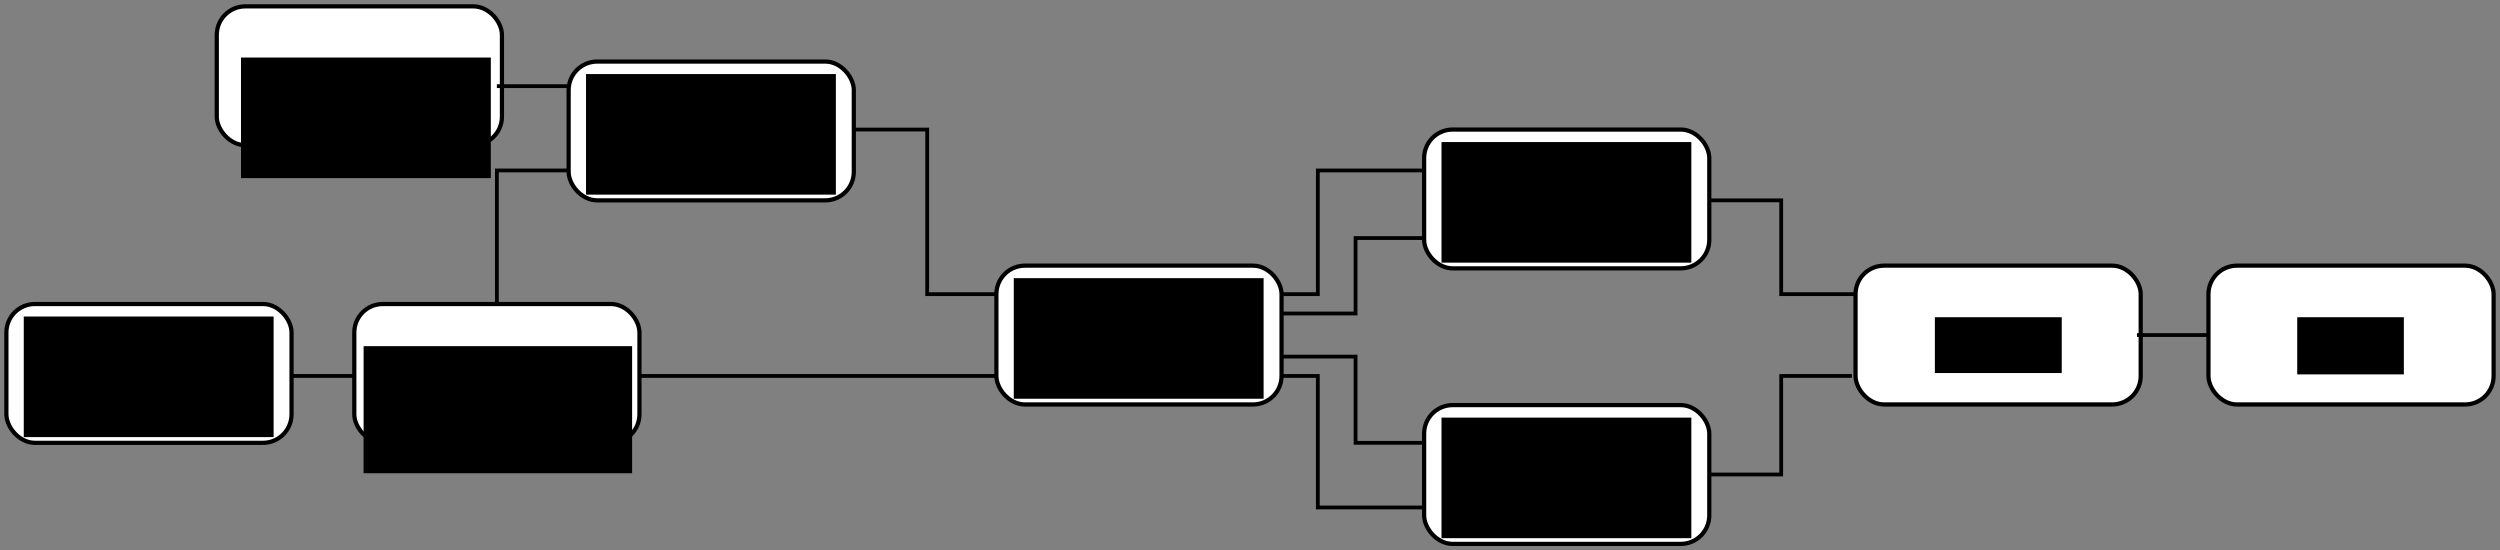 <?xml version="1.0" encoding="UTF-8" standalone="no"?>
<!-- Created with Inkscape (http://www.inkscape.org/) -->

<svg
   xmlns:dc="http://purl.org/dc/elements/1.1/"
   xmlns:cc="http://creativecommons.org/ns#"
   xmlns:rdf="http://www.w3.org/1999/02/22-rdf-syntax-ns#"
   xmlns:svg="http://www.w3.org/2000/svg"
   xmlns="http://www.w3.org/2000/svg"
   xmlns:sodipodi="http://sodipodi.sourceforge.net/DTD/sodipodi-0.dtd"
   xmlns:inkscape="http://www.inkscape.org/namespaces/inkscape"
   width="175.376mm"
   height="38.603mm"
   viewBox="0 0 175.376 38.603"
   version="1.1"
   id="svg8"
   inkscape:version="0.92.2 (5c3e80d, 2017-08-06)"
   sodipodi:docname="mqam_experimental.svg">
  <rect x="0" y="0" width="175.376" height="38.603" fill="#808080" stroke="none"/>
  <defs
     id="defs2">
    <marker
       inkscape:isstock="true"
       style="overflow:visible"
       id="marker6618"
       refX="0"
       refY="0"
       orient="auto"
       inkscape:stockid="Arrow2Mend">
      <path
         inkscape:connector-curvature="0"
         transform="scale(-0.6)"
         d="M 8.719,4.034 -2.207,0.016 8.719,-4.002 c -1.745,2.372 -1.735,5.617 -6e-7,8.035 z"
         style="fill:#000000;fill-opacity:1;fill-rule:evenodd;stroke:#000000;stroke-width:0.625;stroke-linejoin:round;stroke-opacity:1"
         id="path6616" />
    </marker>
    <marker
       inkscape:stockid="Arrow2Mend"
       orient="auto"
       refY="0"
       refX="0"
       id="Arrow2Mend-3-3-7-1"
       style="overflow:visible"
       inkscape:isstock="true">
      <path
         id="path4876-21-0-28-0"
         style="fill:#000000;fill-opacity:1;fill-rule:evenodd;stroke:#000000;stroke-width:0.625;stroke-linejoin:round;stroke-opacity:1"
         d="M 8.719,4.034 -2.207,0.016 8.719,-4.002 c -1.745,2.372 -1.735,5.617 -6e-7,8.035 z"
         transform="scale(-0.6)"
         inkscape:connector-curvature="0" />
    </marker>
    <marker
       inkscape:stockid="Arrow2Mend"
       orient="auto"
       refY="0"
       refX="0"
       id="Arrow2Mend-3-3-7-1-3-0"
       style="overflow:visible"
       inkscape:isstock="true">
      <path
         id="path4876-21-0-28-0-9-6"
         style="fill:#000000;fill-opacity:1;fill-rule:evenodd;stroke:#000000;stroke-width:0.625;stroke-linejoin:round;stroke-opacity:1"
         d="M 8.719,4.034 -2.207,0.016 8.719,-4.002 c -1.745,2.372 -1.735,5.617 -6e-7,8.035 z"
         transform="scale(-0.6)"
         inkscape:connector-curvature="0" />
    </marker>
    <marker
       inkscape:stockid="Arrow2Mend"
       orient="auto"
       refY="0"
       refX="0"
       id="Arrow2Mend-3-3-7-1-3-0-0"
       style="overflow:visible"
       inkscape:isstock="true">
      <path
         id="path4876-21-0-28-0-9-6-2"
         style="fill:#000000;fill-opacity:1;fill-rule:evenodd;stroke:#000000;stroke-width:0.625;stroke-linejoin:round;stroke-opacity:1"
         d="M 8.719,4.034 -2.207,0.016 8.719,-4.002 c -1.745,2.372 -1.735,5.617 -6e-7,8.035 z"
         transform="scale(-0.6)"
         inkscape:connector-curvature="0" />
    </marker>
    <marker
       inkscape:isstock="true"
       style="overflow:visible"
       id="marker6618-0"
       refX="0"
       refY="0"
       orient="auto"
       inkscape:stockid="Arrow2Mend">
      <path
         inkscape:connector-curvature="0"
         transform="scale(-0.6)"
         d="M 8.719,4.034 -2.207,0.016 8.719,-4.002 c -1.745,2.372 -1.735,5.617 -6e-7,8.035 z"
         style="fill:#000000;fill-opacity:1;fill-rule:evenodd;stroke:#000000;stroke-width:0.625;stroke-linejoin:round;stroke-opacity:1"
         id="path6616-1" />
    </marker>
    <marker
       inkscape:stockid="Arrow2Mend"
       orient="auto"
       refY="0"
       refX="0"
       id="Arrow2Mend-3-3-7-1-3-0-1"
       style="overflow:visible"
       inkscape:isstock="true">
      <path
         id="path4876-21-0-28-0-9-6-27"
         style="fill:#000000;fill-opacity:1;fill-rule:evenodd;stroke:#000000;stroke-width:0.625;stroke-linejoin:round;stroke-opacity:1"
         d="M 8.719,4.034 -2.207,0.016 8.719,-4.002 c -1.745,2.372 -1.735,5.617 -6e-7,8.035 z"
         transform="scale(-0.6)"
         inkscape:connector-curvature="0" />
    </marker>
    <marker
       inkscape:isstock="true"
       style="overflow:visible"
       id="marker6618-0-0"
       refX="0"
       refY="0"
       orient="auto"
       inkscape:stockid="Arrow2Mend">
      <path
         inkscape:connector-curvature="0"
         transform="scale(-0.6)"
         d="M 8.719,4.034 -2.207,0.016 8.719,-4.002 c -1.745,2.372 -1.735,5.617 -6e-7,8.035 z"
         style="fill:#000000;fill-opacity:1;fill-rule:evenodd;stroke:#000000;stroke-width:0.625;stroke-linejoin:round;stroke-opacity:1"
         id="path6616-1-9" />
    </marker>
    <marker
       inkscape:isstock="true"
       style="overflow:visible"
       id="marker6618-0-06"
       refX="0"
       refY="0"
       orient="auto"
       inkscape:stockid="Arrow2Mend">
      <path
         inkscape:connector-curvature="0"
         transform="scale(-0.6)"
         d="M 8.719,4.034 -2.207,0.016 8.719,-4.002 c -1.745,2.372 -1.735,5.617 -6e-7,8.035 z"
         style="fill:#000000;fill-opacity:1;fill-rule:evenodd;stroke:#000000;stroke-width:0.625;stroke-linejoin:round;stroke-opacity:1"
         id="path6616-1-2" />
    </marker>
    <marker
       inkscape:stockid="Arrow2Mend"
       orient="auto"
       refY="0"
       refX="0"
       id="Arrow2Mend-3-3-7-1-3-0-6"
       style="overflow:visible"
       inkscape:isstock="true">
      <path
         id="path4876-21-0-28-0-9-6-1"
         style="fill:#000000;fill-opacity:1;fill-rule:evenodd;stroke:#000000;stroke-width:0.625;stroke-linejoin:round;stroke-opacity:1"
         d="M 8.719,4.034 -2.207,0.016 8.719,-4.002 c -1.745,2.372 -1.735,5.617 -6e-7,8.035 z"
         transform="scale(-0.6)"
         inkscape:connector-curvature="0" />
    </marker>
    <marker
       inkscape:isstock="true"
       style="overflow:visible"
       id="marker6618-0-06-7"
       refX="0"
       refY="0"
       orient="auto"
       inkscape:stockid="Arrow2Mend">
      <path
         inkscape:connector-curvature="0"
         transform="scale(-0.6)"
         d="M 8.719,4.034 -2.207,0.016 8.719,-4.002 c -1.745,2.372 -1.735,5.617 -6e-7,8.035 z"
         style="fill:#000000;fill-opacity:1;fill-rule:evenodd;stroke:#000000;stroke-width:0.625;stroke-linejoin:round;stroke-opacity:1"
         id="path6616-1-2-3" />
    </marker>
    <marker
       inkscape:isstock="true"
       style="overflow:visible"
       id="marker6618-0-06-1"
       refX="0"
       refY="0"
       orient="auto"
       inkscape:stockid="Arrow2Mend">
      <path
         inkscape:connector-curvature="0"
         transform="scale(-0.6)"
         d="M 8.719,4.034 -2.207,0.016 8.719,-4.002 c -1.745,2.372 -1.735,5.617 -6e-7,8.035 z"
         style="fill:#000000;fill-opacity:1;fill-rule:evenodd;stroke:#000000;stroke-width:0.625;stroke-linejoin:round;stroke-opacity:1"
         id="path6616-1-2-2" />
    </marker>
  </defs>
  <sodipodi:namedview
     id="base"
     pagecolor="#ffffff"
     bordercolor="#666666"
     borderopacity="1.0"
     inkscape:pageopacity="0.0"
     inkscape:pageshadow="2"
     inkscape:zoom="1.979899"
     inkscape:cx="184.73437"
     inkscape:cy="117.55406"
     inkscape:document-units="mm"
     inkscape:current-layer="g4911-1-65"
     showgrid="false"
     inkscape:window-width="1440"
     inkscape:window-height="847"
     inkscape:window-x="-8"
     inkscape:window-y="-8"
     inkscape:window-maximized="1"
     inkscape:snap-midpoints="true"
     showguides="true"
     inkscape:guide-bbox="true"
     inkscape:snap-page="true"
     inkscape:snap-intersection-paths="true"
     inkscape:snap-bbox="true"
     inkscape:measure-start="293.693,141.935"
     inkscape:measure-end="323.693,141.935"
     fit-margin-top="0.3"
     fit-margin-left="0.3"
     fit-margin-bottom="0.3"
     fit-margin-right="0.3">
    <inkscape:grid
       type="xygrid"
       id="grid15063"
       originx="-5.072"
       originy="-2.477" />
    <sodipodi:guide
       position="8.913,37.523"
       orientation="0,1"
       id="guide141"
       inkscape:locked="false" />
    <sodipodi:guide
       position="-5.072,29.698"
       orientation="1,0"
       id="guide143"
       inkscape:locked="false" />
    <sodipodi:guide
       position="14.93,27.788"
       orientation="1,0"
       id="guide147"
       inkscape:locked="false" />
    <sodipodi:guide
       position="4.928,27.788"
       orientation="1,0"
       id="guide149"
       inkscape:locked="false" />
    <sodipodi:guide
       position="79.899,34.383"
       orientation="0,1"
       id="guide151"
       inkscape:locked="false" />
    <sodipodi:guide
       position="4.928,19.778"
       orientation="0,1"
       id="guide180"
       inkscape:locked="false" />
    <sodipodi:guide
       position="40.474,10.185"
       orientation="0,1"
       id="guide182"
       inkscape:locked="false" />
    <sodipodi:guide
       position="-5.074,14.909"
       orientation="1,0"
       id="guide184"
       inkscape:locked="false" />
    <sodipodi:guide
       position="44.858,24.646"
       orientation="1,0"
       id="guide186"
       inkscape:locked="false" />
    <sodipodi:guide
       position="45.955,-16.274"
       orientation="0,1"
       id="guide188"
       inkscape:locked="false" />
    <sodipodi:guide
       position="24.032,-26.668"
       orientation="0,1"
       id="guide314"
       inkscape:locked="false" />
    <sodipodi:guide
       position="4.928,-8.57"
       orientation="0,1"
       id="guide316"
       inkscape:locked="false" />
    <sodipodi:guide
       position="4.928,-21.989"
       orientation="0,1"
       id="guide318"
       inkscape:locked="false" />
    <sodipodi:guide
       position="4.928,-34.273"
       orientation="0,1"
       id="guide320"
       inkscape:locked="false" />
    <sodipodi:guide
       position="4.928,-31.725"
       orientation="0,1"
       id="guide322"
       inkscape:locked="false" />
    <sodipodi:guide
       position="4.928,-44.01"
       orientation="0,1"
       id="guide324"
       inkscape:locked="false" />
    <sodipodi:guide
       position="-5.152,-39.141"
       orientation="1,0"
       id="guide326"
       inkscape:locked="false" />
    <sodipodi:guide
       position="14.852,-39.141"
       orientation="1,0"
       id="guide328"
       inkscape:locked="false" />
    <sodipodi:guide
       position="4.928,-39.614"
       orientation="0,1"
       id="guide330"
       inkscape:locked="false" />
    <sodipodi:guide
       position="34.856,49.95"
       orientation="1,0"
       id="guide413"
       inkscape:locked="false" />
    <sodipodi:guide
       position="94.713,15.098"
       orientation="0,1"
       id="guide442"
       inkscape:locked="false" />
    <sodipodi:guide
       position="38.962,24.548"
       orientation="0,1"
       id="guide444"
       inkscape:locked="false" />
    <sodipodi:guide
       position="107.006,0.448"
       orientation="0,1"
       id="guide446"
       inkscape:locked="false" />
    <sodipodi:guide
       position="97.004,5.316"
       orientation="0,1"
       id="guide448"
       inkscape:locked="false" />
    <sodipodi:guide
       position="169.916,15.053"
       orientation="1,0"
       id="guide450"
       inkscape:locked="false" />
    <sodipodi:guide
       position="149.912,15.053"
       orientation="1,0"
       id="guide452"
       inkscape:locked="false" />
    <sodipodi:guide
       position="129.908,15.053"
       orientation="1,0"
       id="guide454"
       inkscape:locked="false" />
    <sodipodi:guide
       position="109.904,24.79"
       orientation="1,0"
       id="guide456"
       inkscape:locked="false" />
    <sodipodi:guide
       position="89.901,15.098"
       orientation="1,0"
       id="guide458"
       inkscape:locked="false" />
    <sodipodi:guide
       position="69.897,15.098"
       orientation="1,0"
       id="guide460"
       inkscape:locked="false" />
    <sodipodi:guide
       position="49.893,24.646"
       orientation="1,0"
       id="guide462"
       inkscape:locked="false" />
    <sodipodi:guide
       position="59.895,29.514"
       orientation="1,0"
       id="guide464"
       inkscape:locked="false" />
    <sodipodi:guide
       position="79.899,29.514"
       orientation="1,0"
       id="guide466"
       inkscape:locked="false" />
    <sodipodi:guide
       position="99.816,-16.274"
       orientation="1,0"
       id="guide468"
       inkscape:locked="false" />
    <sodipodi:guide
       position="119.906,29.658"
       orientation="1,0"
       id="guide470"
       inkscape:locked="false" />
    <sodipodi:guide
       position="139.91,15.098"
       orientation="1,0"
       id="guide472"
       inkscape:locked="false" />
    <sodipodi:guide
       position="159.914,19.921"
       orientation="1,0"
       id="guide474"
       inkscape:locked="false" />
    <sodipodi:guide
       position="124.952,10.185"
       orientation="1,0"
       id="guide503"
       inkscape:locked="false" />
    <sodipodi:guide
       position="144.984,15.098"
       orientation="1,0"
       id="guide505"
       inkscape:locked="false" />
    <sodipodi:guide
       position="155.001,15.098"
       orientation="1,0"
       id="guide507"
       inkscape:locked="false" />
    <sodipodi:guide
       position="135.157,15.098"
       orientation="1,0"
       id="guide509"
       inkscape:locked="false" />
    <sodipodi:guide
       position="114.746,15.098"
       orientation="1,0"
       id="guide511"
       inkscape:locked="false" />
    <sodipodi:guide
       position="95.091,24.548"
       orientation="1,0"
       id="guide513"
       inkscape:locked="false" />
    <sodipodi:guide
       position="85.075,24.548"
       orientation="1,0"
       id="guide515"
       inkscape:locked="false" />
    <sodipodi:guide
       position="75.059,24.548"
       orientation="1,0"
       id="guide519"
       inkscape:locked="false" />
    <sodipodi:guide
       position="65.042,19.778"
       orientation="1,0"
       id="guide529"
       inkscape:locked="false" />
    <sodipodi:guide
       position="55.215,24.548"
       orientation="1,0"
       id="guide531"
       inkscape:locked="false" />
    <sodipodi:guide
       position="4.928,30.53"
       orientation="0,1"
       id="guide533"
       inkscape:locked="false" />
    <sodipodi:guide
       position="59.895,32.656"
       orientation="0,1"
       id="guide535"
       inkscape:locked="false" />
    <sodipodi:guide
       position="59.895,26.646"
       orientation="0,1"
       id="guide537"
       inkscape:locked="false" />
    <sodipodi:guide
       position="69.897,12.229"
       orientation="0,1"
       id="guide539"
       inkscape:locked="false" />
    <sodipodi:guide
       position="69.897,17.968"
       orientation="0,1"
       id="guide541"
       inkscape:locked="false" />
    <sodipodi:guide
       position="34.426,7.539"
       orientation="0,1"
       id="guide593"
       inkscape:locked="false" />
    <sodipodi:guide
       position="34.615,3.003"
       orientation="0,1"
       id="guide595"
       inkscape:locked="false" />
    <sodipodi:guide
       position="94.902,16.61"
       orientation="0,1"
       id="guide603"
       inkscape:locked="false" />
    <sodipodi:guide
       position="94.902,13.587"
       orientation="0,1"
       id="guide605"
       inkscape:locked="false" />
    <sodipodi:guide
       position="92.446,7.35"
       orientation="1,0"
       id="guide607"
       inkscape:locked="false" />
    <sodipodi:guide
       position="97.359,7.728"
       orientation="1,0"
       id="guide609"
       inkscape:locked="false" />
    <sodipodi:guide
       position="95.469,21.902"
       orientation="0,1"
       id="guide615"
       inkscape:locked="false" />
    <sodipodi:guide
       position="92.446,28.328"
       orientation="0,1"
       id="guide617"
       inkscape:locked="false" />
    <sodipodi:guide
       position="30.207,24.548"
       orientation="1,0"
       id="guide625"
       inkscape:locked="false" />
    <sodipodi:guide
       position="20.452,24.548"
       orientation="1,0"
       id="guide627"
       inkscape:locked="false" />
  </sodipodi:namedview>
  <g
     inkscape:label="Layer 1"
     inkscape:groupmode="layer"
     id="layer1"
     transform="translate(-5.072,-255.92)">
    <g
       id="g4823"
       transform="translate(-5,5)">
      <flowRoot
         transform="matrix(0.265,0,0,0.265,2.859,214.961)"
         style="font-style:normal;font-variant:normal;font-weight:300;font-stretch:normal;font-size:10px;line-height:25px;font-family:Roboto;-inkscape-font-specification:'Roboto, Light';text-align:start;letter-spacing:0px;word-spacing:0px;writing-mode:lr-tb;text-anchor:start;fill:#000000;fill-opacity:1;stroke:none;stroke-width:1px;stroke-linecap:butt;stroke-linejoin:miter;stroke-opacity:1"
         id="flowRoot5201"
         xml:space="preserve"><flowRegion
           id="flowRegion5203"><rect
             y="55.38"
             x="150.85"
             height="10.701"
             width="5.218"
             id="rect5205" /></flowRegion><flowPara
           id="flowPara5207" /></flowRoot>      <g
         transform="translate(23.564,17.895)"
         id="g6077-1-36-7" />
      <g
         transform="translate(2.081,12.646)"
         id="g3126">
        <g
           id="g4911-1-65"
           transform="translate(-36.123,-35.053)">
          <rect
             y="294.654"
             x="44.562"
             height="9.737"
             width="20.004"
             id="rect5441-84-2-8-1"
             style="color:#000000;clip-rule:nonzero;display:inline;overflow:visible;visibility:visible;opacity:1;isolation:auto;mix-blend-mode:normal;color-interpolation:sRGB;color-interpolation-filters:linearRGB;solid-color:#000000;solid-opacity:1;vector-effect:none;fill:#ffffff;fill-opacity:1;fill-rule:evenodd;stroke:#000000;stroke-width:0.296;stroke-linecap:butt;stroke-linejoin:miter;stroke-miterlimit:4;stroke-dasharray:none;stroke-dashoffset:0;stroke-opacity:1;color-rendering:auto;image-rendering:auto;shape-rendering:auto;text-rendering:auto;enable-background:accumulate"
             rx="2" />
          <flowRoot
             transform="matrix(0.265,0,0,0.258,27.043,267.561)"
             style="font-style:normal;font-variant:normal;font-weight:normal;font-stretch:normal;font-size:10px;line-height:11.339px;font-family:Carlito;-inkscape-font-specification:Carlito;text-align:start;letter-spacing:0px;word-spacing:20px;writing-mode:lr-tb;text-anchor:start;fill:#000000;fill-opacity:1;stroke:none;stroke-width:1px;stroke-linecap:butt;stroke-linejoin:miter;stroke-opacity:1"
             id="flowRoot5471-8-1-3"
             xml:space="preserve"><flowRegion
               style="line-height:11.339px;word-spacing:20px"
               id="flowRegion5473-7-2-8"><rect
                 style="line-height:11.339px;word-spacing:20px"
                 y="108.413"
                 x="70.711"
                 height="32.783"
                 width="66.136"
                 id="rect5475-4-96-3" /></flowRegion><flowPara
               id="flowPara5067-8-5-1"
               style="font-style:normal;font-variant:normal;font-weight:normal;font-stretch:normal;font-size:13.333px;line-height:15.118px;font-family:Carlito;-inkscape-font-specification:'Carlito, Normal';font-variant-ligatures:normal;font-variant-caps:normal;font-variant-numeric:normal;font-feature-settings:normal;text-align:center;word-spacing:0px;writing-mode:lr-tb;text-anchor:middle">Laser Source</flowPara></flowRoot>          <rect
             y="277.645"
             x="84.005"
             height="9.737"
             width="20.004"
             id="rect5441-84-2-8-1-9"
             style="color:#000000;clip-rule:nonzero;display:inline;overflow:visible;visibility:visible;opacity:1;isolation:auto;mix-blend-mode:normal;color-interpolation:sRGB;color-interpolation-filters:linearRGB;solid-color:#000000;solid-opacity:1;vector-effect:none;fill:#ffffff;fill-opacity:1;fill-rule:evenodd;stroke:#000000;stroke-width:0.296;stroke-linecap:butt;stroke-linejoin:miter;stroke-miterlimit:4;stroke-dasharray:none;stroke-dashoffset:0;stroke-opacity:1;color-rendering:auto;image-rendering:auto;shape-rendering:auto;text-rendering:auto;enable-background:accumulate"
             rx="2" />
          <flowRoot
             transform="matrix(0.265,0,0,0.258,66.486,250.552)"
             style="font-style:normal;font-variant:normal;font-weight:normal;font-stretch:normal;font-size:10px;line-height:11.339px;font-family:Carlito;-inkscape-font-specification:Carlito;text-align:start;letter-spacing:0px;word-spacing:20px;writing-mode:lr-tb;text-anchor:start;fill:#000000;fill-opacity:1;stroke:none;stroke-width:1px;stroke-linecap:butt;stroke-linejoin:miter;stroke-opacity:1"
             id="flowRoot5471-8-1-3-3"
             xml:space="preserve"><flowRegion
               style="line-height:11.339px;word-spacing:20px"
               id="flowRegion5473-7-2-8-4"><rect
                 style="line-height:11.339px;word-spacing:20px"
                 y="108.413"
                 x="70.711"
                 height="32.783"
                 width="66.136"
                 id="rect5475-4-96-3-2" /></flowRegion><flowPara
               id="flowPara5067-8-5-1-6"
               style="font-style:normal;font-variant:normal;font-weight:normal;font-stretch:normal;font-size:13.333px;line-height:15.118px;font-family:Carlito;-inkscape-font-specification:'Carlito, Normal';font-variant-ligatures:normal;font-variant-caps:normal;font-variant-numeric:normal;font-feature-settings:normal;text-align:center;word-spacing:0px;writing-mode:lr-tb;text-anchor:middle">IQ Modulator</flowPara></flowRoot>          <rect
             y="301.745"
             x="144.017"
             height="9.737"
             width="20.004"
             id="rect5441-84-2-8-1-9-5"
             style="color:#000000;clip-rule:nonzero;display:inline;overflow:visible;visibility:visible;opacity:1;isolation:auto;mix-blend-mode:normal;color-interpolation:sRGB;color-interpolation-filters:linearRGB;solid-color:#000000;solid-opacity:1;vector-effect:none;fill:#ffffff;fill-opacity:1;fill-rule:evenodd;stroke:#000000;stroke-width:0.296;stroke-linecap:butt;stroke-linejoin:miter;stroke-miterlimit:4;stroke-dasharray:none;stroke-dashoffset:0;stroke-opacity:1;color-rendering:auto;image-rendering:auto;shape-rendering:auto;text-rendering:auto;enable-background:accumulate"
             rx="2" />
          <flowRoot
             transform="matrix(0.265,0,0,0.258,126.498,274.652)"
             style="font-style:normal;font-variant:normal;font-weight:normal;font-stretch:normal;font-size:10px;line-height:11.339px;font-family:Carlito;-inkscape-font-specification:Carlito;text-align:start;letter-spacing:0px;word-spacing:20px;writing-mode:lr-tb;text-anchor:start;fill:#000000;fill-opacity:1;stroke:none;stroke-width:1px;stroke-linecap:butt;stroke-linejoin:miter;stroke-opacity:1"
             id="flowRoot5471-8-1-3-3-3"
             xml:space="preserve"><flowRegion
               style="line-height:11.339px;word-spacing:20px"
               id="flowRegion5473-7-2-8-4-7"><rect
                 style="line-height:11.339px;word-spacing:20px"
                 y="108.413"
                 x="70.711"
                 height="32.783"
                 width="66.136"
                 id="rect5475-4-96-3-2-1" /></flowRegion><flowPara
               id="flowPara5067-8-5-1-6-9"
               style="font-style:normal;font-variant:normal;font-weight:normal;font-stretch:normal;font-size:13.333px;line-height:15.118px;font-family:Carlito;-inkscape-font-specification:'Carlito, Normal';font-variant-ligatures:normal;font-variant-caps:normal;font-variant-numeric:normal;font-feature-settings:normal;text-align:center;word-spacing:0px;writing-mode:lr-tb;text-anchor:middle">Balanced Photodiode</flowPara></flowRoot>          <rect
             y="291.963"
             x="114.011"
             height="9.737"
             width="20.004"
             id="rect5441-84-2-8-1-9-5-8"
             style="color:#000000;clip-rule:nonzero;display:inline;overflow:visible;visibility:visible;opacity:1;isolation:auto;mix-blend-mode:normal;color-interpolation:sRGB;color-interpolation-filters:linearRGB;solid-color:#000000;solid-opacity:1;vector-effect:none;fill:#ffffff;fill-opacity:1;fill-rule:evenodd;stroke:#000000;stroke-width:0.296;stroke-linecap:butt;stroke-linejoin:miter;stroke-miterlimit:4;stroke-dasharray:none;stroke-dashoffset:0;stroke-opacity:1;color-rendering:auto;image-rendering:auto;shape-rendering:auto;text-rendering:auto;enable-background:accumulate"
             rx="2" />
          <flowRoot
             transform="matrix(0.265,0,0,0.258,96.492,264.87)"
             style="font-style:normal;font-variant:normal;font-weight:normal;font-stretch:normal;font-size:10px;line-height:11.339px;font-family:Carlito;-inkscape-font-specification:Carlito;text-align:start;letter-spacing:0px;word-spacing:20px;writing-mode:lr-tb;text-anchor:start;fill:#000000;fill-opacity:1;stroke:none;stroke-width:1px;stroke-linecap:butt;stroke-linejoin:miter;stroke-opacity:1"
             id="flowRoot5471-8-1-3-3-3-4"
             xml:space="preserve"><flowRegion
               style="line-height:11.339px;word-spacing:20px"
               id="flowRegion5473-7-2-8-4-7-0"><rect
                 style="line-height:11.339px;word-spacing:20px"
                 y="108.413"
                 x="70.711"
                 height="32.783"
                 width="66.136"
                 id="rect5475-4-96-3-2-1-5" /></flowRegion><flowPara
               id="flowPara5067-8-5-1-6-9-8"
               style="font-style:normal;font-variant:normal;font-weight:normal;font-stretch:normal;font-size:13.333px;line-height:15.118px;font-family:Carlito;-inkscape-font-specification:'Carlito, Normal';font-variant-ligatures:normal;font-variant-caps:normal;font-variant-numeric:normal;font-feature-settings:normal;text-align:center;word-spacing:0px;writing-mode:lr-tb;text-anchor:middle">Optical Hybrid</flowPara></flowRoot>          <flowRoot
             xml:space="preserve"
             id="flowRoot279"
             style="font-style:normal;font-weight:normal;font-size:40px;line-height:1.25;font-family:sans-serif;letter-spacing:0px;word-spacing:0px;fill:#000000;fill-opacity:1;stroke:none"
             transform="matrix(0.265,0,0,0.265,39.042,279.32)"><flowRegion
               id="flowRegion281"><rect
                 id="rect283"
                 width="162.143"
                 height="68.214"
                 x="-32.5"
                 y="215.11" /></flowRegion><flowPara
               id="flowPara285" /></flowRoot>          <rect
             y="291.963"
             x="174.281"
             height="9.737"
             width="20.004"
             id="rect5441-84-2-8-1-9-5-8-1"
             style="color:#000000;clip-rule:nonzero;display:inline;overflow:visible;visibility:visible;opacity:1;isolation:auto;mix-blend-mode:normal;color-interpolation:sRGB;color-interpolation-filters:linearRGB;solid-color:#000000;solid-opacity:1;vector-effect:none;fill:#ffffff;fill-opacity:1;fill-rule:evenodd;stroke:#000000;stroke-width:0.296;stroke-linecap:butt;stroke-linejoin:miter;stroke-miterlimit:4;stroke-dasharray:none;stroke-dashoffset:0;stroke-opacity:1;color-rendering:auto;image-rendering:auto;shape-rendering:auto;text-rendering:auto;enable-background:accumulate"
             rx="2" />
          <flowRoot
             transform="matrix(0.265,0,0,0.258,161.108,267.61)"
             style="font-style:normal;font-variant:normal;font-weight:normal;font-stretch:normal;font-size:10px;line-height:11.339px;font-family:Carlito;-inkscape-font-specification:Carlito;text-align:start;letter-spacing:0px;word-spacing:20px;writing-mode:lr-tb;text-anchor:start;fill:#000000;fill-opacity:1;stroke:none;stroke-width:1px;stroke-linecap:butt;stroke-linejoin:miter;stroke-opacity:1"
             id="flowRoot5471-8-1-3-3-3-4-2"
             xml:space="preserve"><flowRegion
               style="line-height:11.339px;word-spacing:20px"
               id="flowRegion5473-7-2-8-4-7-0-1"><rect
                 style="line-height:11.339px;word-spacing:20px"
                 y="108.413"
                 x="70.711"
                 height="15.177"
                 width="33.581"
                 id="rect5475-4-96-3-2-1-5-5" /></flowRegion><flowPara
               id="flowPara5067-8-5-1-6-9-8-3"
               style="font-style:normal;font-variant:normal;font-weight:normal;font-stretch:normal;font-size:13.333px;line-height:15.118px;font-family:Carlito;-inkscape-font-specification:'Carlito, Normal';font-variant-ligatures:normal;font-variant-caps:normal;font-variant-numeric:normal;font-feature-settings:normal;text-align:center;word-spacing:0px;writing-mode:lr-tb;text-anchor:middle">ADC</flowPara></flowRoot>          <rect
             y="291.963"
             x="199.038"
             height="9.737"
             width="20.004"
             id="rect5441-84-2-8-1-9-5-8-1-2"
             style="color:#000000;clip-rule:nonzero;display:inline;overflow:visible;visibility:visible;opacity:1;isolation:auto;mix-blend-mode:normal;color-interpolation:sRGB;color-interpolation-filters:linearRGB;solid-color:#000000;solid-opacity:1;vector-effect:none;fill:#ffffff;fill-opacity:1;fill-rule:evenodd;stroke:#000000;stroke-width:0.296;stroke-linecap:butt;stroke-linejoin:miter;stroke-miterlimit:4;stroke-dasharray:none;stroke-dashoffset:0;stroke-opacity:1;color-rendering:auto;image-rendering:auto;shape-rendering:auto;text-rendering:auto;enable-background:accumulate"
             rx="2" />
          <flowRoot
             transform="matrix(0.265,0,0,0.258,186.527,267.61)"
             style="font-style:normal;font-variant:normal;font-weight:normal;font-stretch:normal;font-size:10px;line-height:11.339px;font-family:Carlito;-inkscape-font-specification:Carlito;text-align:start;letter-spacing:0px;word-spacing:20px;writing-mode:lr-tb;text-anchor:start;fill:#000000;fill-opacity:1;stroke:none;stroke-width:1px;stroke-linecap:butt;stroke-linejoin:miter;stroke-opacity:1"
             id="flowRoot5471-8-1-3-3-3-4-2-9"
             xml:space="preserve"><flowRegion
               style="line-height:11.339px;word-spacing:20px"
               id="flowRegion5473-7-2-8-4-7-0-1-7"><rect
                 style="line-height:11.339px;word-spacing:20px"
                 y="108.413"
                 x="70.711"
                 height="15.543"
                 width="28.225"
                 id="rect5475-4-96-3-2-1-5-5-3" /></flowRegion><flowPara
               id="flowPara5067-8-5-1-6-9-8-3-3"
               style="font-style:normal;font-variant:normal;font-weight:normal;font-stretch:normal;font-size:13.333px;line-height:15.118px;font-family:Carlito;-inkscape-font-specification:'Carlito, Normal';font-variant-ligatures:normal;font-variant-caps:normal;font-variant-numeric:normal;font-feature-settings:normal;text-align:center;word-spacing:0px;writing-mode:lr-tb;text-anchor:middle">PC</flowPara></flowRoot>          <rect
             y="282.415"
             x="144.017"
             height="9.737"
             width="20.004"
             id="rect5441-84-2-8-1-9-5-7"
             style="color:#000000;clip-rule:nonzero;display:inline;overflow:visible;visibility:visible;opacity:1;isolation:auto;mix-blend-mode:normal;color-interpolation:sRGB;color-interpolation-filters:linearRGB;solid-color:#000000;solid-opacity:1;vector-effect:none;fill:#ffffff;fill-opacity:1;fill-rule:evenodd;stroke:#000000;stroke-width:0.296;stroke-linecap:butt;stroke-linejoin:miter;stroke-miterlimit:4;stroke-dasharray:none;stroke-dashoffset:0;stroke-opacity:1;color-rendering:auto;image-rendering:auto;shape-rendering:auto;text-rendering:auto;enable-background:accumulate"
             rx="2" />
          <flowRoot
             transform="matrix(0.265,0,0,0.258,126.498,255.322)"
             style="font-style:normal;font-variant:normal;font-weight:normal;font-stretch:normal;font-size:10px;line-height:11.339px;font-family:Carlito;-inkscape-font-specification:Carlito;text-align:start;letter-spacing:0px;word-spacing:20px;writing-mode:lr-tb;text-anchor:start;fill:#000000;fill-opacity:1;stroke:none;stroke-width:1px;stroke-linecap:butt;stroke-linejoin:miter;stroke-opacity:1"
             id="flowRoot5471-8-1-3-3-3-42"
             xml:space="preserve"><flowRegion
               style="line-height:11.339px;word-spacing:20px"
               id="flowRegion5473-7-2-8-4-7-8"><rect
                 style="line-height:11.339px;word-spacing:20px"
                 y="108.413"
                 x="70.711"
                 height="32.783"
                 width="66.136"
                 id="rect5475-4-96-3-2-1-0" /></flowRegion><flowPara
               id="flowPara5067-8-5-1-6-9-1"
               style="font-style:normal;font-variant:normal;font-weight:normal;font-stretch:normal;font-size:13.333px;line-height:15.118px;font-family:Carlito;-inkscape-font-specification:'Carlito, Normal';font-variant-ligatures:normal;font-variant-caps:normal;font-variant-numeric:normal;font-feature-settings:normal;text-align:center;word-spacing:0px;writing-mode:lr-tb;text-anchor:middle">Balanced Photodiode</flowPara></flowRoot>          <rect
             y="273.774"
             x="59.321"
             height="9.737"
             width="20.004"
             id="rect5441-84-2-8-1-7-6-8"
             style="color:#000000;clip-rule:nonzero;display:inline;overflow:visible;visibility:visible;opacity:1;isolation:auto;mix-blend-mode:normal;color-interpolation:sRGB;color-interpolation-filters:linearRGB;solid-color:#000000;solid-opacity:1;vector-effect:none;fill:#ffffff;fill-opacity:1;fill-rule:evenodd;stroke:#000000;stroke-width:0.296;stroke-linecap:butt;stroke-linejoin:miter;stroke-miterlimit:4;stroke-dasharray:none;stroke-dashoffset:0;stroke-opacity:1;color-rendering:auto;image-rendering:auto;shape-rendering:auto;text-rendering:auto;enable-background:accumulate"
             rx="2" />
          <flowRoot
             transform="matrix(0.265,0,0,0.258,42.281,249.393)"
             style="font-style:normal;font-variant:normal;font-weight:normal;font-stretch:normal;font-size:10px;line-height:11.339px;font-family:Carlito;-inkscape-font-specification:Carlito;text-align:start;letter-spacing:0px;word-spacing:20px;writing-mode:lr-tb;text-anchor:start;fill:#000000;fill-opacity:1;stroke:none;stroke-width:1px;stroke-linecap:butt;stroke-linejoin:miter;stroke-opacity:1"
             id="flowRoot5471-8-1-3-4-9-0"
             xml:space="preserve"><flowRegion
               style="line-height:11.339px;word-spacing:20px"
               id="flowRegion5473-7-2-8-8-3-9"><rect
                 style="line-height:11.339px;word-spacing:20px"
                 y="108.413"
                 x="70.711"
                 height="32.783"
                 width="66.136"
                 id="rect5475-4-96-3-5-0-0" /></flowRegion><flowPara
               id="flowPara5067-8-5-1-5-3-0"
               style="font-style:normal;font-variant:normal;font-weight:normal;font-stretch:normal;font-size:13.333px;line-height:15.118px;font-family:Carlito;-inkscape-font-specification:'Carlito, Normal';font-variant-ligatures:normal;font-variant-caps:normal;font-variant-numeric:normal;font-feature-settings:normal;text-align:center;word-spacing:0px;writing-mode:lr-tb;text-anchor:middle">AWG</flowPara></flowRoot>          <path
             style="fill:none;stroke:#000000;stroke-width:0.265px;stroke-linecap:butt;stroke-linejoin:miter;stroke-opacity:1"
             d="m 78.97,279.371 h 5.035"
             id="path517"
             inkscape:connector-curvature="0" />
          <path
             style="fill:none;stroke:#000000;stroke-width:0.265px;stroke-linecap:butt;stroke-linejoin:miter;stroke-opacity:1"
             d="m 104.009,282.415 h 5.148 v 11.547 h 4.854 v 0"
             id="path543"
             inkscape:connector-curvature="0" />
          <rect
             y="294.654"
             x="68.968"
             height="9.737"
             width="20.004"
             id="rect5441-84-2-8-1-2"
             style="color:#000000;clip-rule:nonzero;display:inline;overflow:visible;visibility:visible;opacity:1;isolation:auto;mix-blend-mode:normal;color-interpolation:sRGB;color-interpolation-filters:linearRGB;solid-color:#000000;solid-opacity:1;vector-effect:none;fill:#ffffff;fill-opacity:1;fill-rule:evenodd;stroke:#000000;stroke-width:0.296;stroke-linecap:butt;stroke-linejoin:miter;stroke-miterlimit:4;stroke-dasharray:none;stroke-dashoffset:0;stroke-opacity:1;color-rendering:auto;image-rendering:auto;shape-rendering:auto;text-rendering:auto;enable-background:accumulate"
             rx="2" />
          <flowRoot
             transform="matrix(0.265,0,0,0.258,50.882,269.64)"
             style="font-style:normal;font-variant:normal;font-weight:normal;font-stretch:normal;font-size:10px;line-height:11.339px;font-family:Carlito;-inkscape-font-specification:Carlito;text-align:start;letter-spacing:0px;word-spacing:20px;writing-mode:lr-tb;text-anchor:start;fill:#000000;fill-opacity:1;stroke:none;stroke-width:1px;stroke-linecap:butt;stroke-linejoin:miter;stroke-opacity:1"
             id="flowRoot5471-8-1-3-6"
             xml:space="preserve"><flowRegion
               style="line-height:11.339px;word-spacing:20px"
               id="flowRegion5473-7-2-8-0"><rect
                 style="line-height:11.339px;word-spacing:20px"
                 y="108.413"
                 x="70.711"
                 height="34.55"
                 width="71.081"
                 id="rect5475-4-96-3-4" /></flowRegion><flowPara
               id="flowPara5067-8-5-1-9"
               style="font-style:normal;font-variant:normal;font-weight:normal;font-stretch:normal;font-size:13.333px;line-height:15.118px;font-family:Carlito;-inkscape-font-specification:'Carlito, Normal';font-variant-ligatures:normal;font-variant-caps:normal;font-variant-numeric:normal;font-feature-settings:normal;text-align:center;word-spacing:0px;writing-mode:lr-tb;text-anchor:middle">Beamsplitter</flowPara></flowRoot>          <path
             style="fill:none;stroke:#000000;stroke-width:0.265px;stroke-linecap:butt;stroke-linejoin:miter;stroke-opacity:1"
             d="M 88.972,299.7 H 114.011"
             id="path599"
             inkscape:connector-curvature="0" />
          <path
             style="fill:none;stroke:#000000;stroke-width:0.265px;stroke-linecap:butt;stroke-linejoin:miter;stroke-opacity:1"
             d="m 78.97,294.654 v -9.37 h 5.035"
             id="path601"
             inkscape:connector-curvature="0" />
          <path
             style="fill:none;stroke:#000000;stroke-width:0.265px;stroke-linecap:butt;stroke-linejoin:miter;stroke-opacity:1"
             d="m 134.015,298.343 h 5.191 v 6.048 h 4.725"
             id="path611"
             inkscape:connector-curvature="0" />
          <path
             style="fill:none;stroke:#000000;stroke-width:0.265px;stroke-linecap:butt;stroke-linejoin:miter;stroke-opacity:1"
             d="m 134.015,299.7 h 2.545 v 9.226 h 7.457 v 0 0"
             id="path613"
             inkscape:connector-curvature="0" />
          <path
             style="fill:none;stroke:#000000;stroke-width:0.265px;stroke-linecap:butt;stroke-linejoin:miter;stroke-opacity:1"
             d="m 134.015,295.319 h 5.191 v -5.292 h 4.725 0.086 v 0"
             id="path619"
             inkscape:connector-curvature="0" />
          <path
             style="fill:none;stroke:#000000;stroke-width:0.265px;stroke-linecap:butt;stroke-linejoin:miter;stroke-opacity:1"
             d="m 134.015,293.962 h 2.545 v -8.678 h 7.371"
             id="path621"
             inkscape:connector-curvature="0" />
          <path
             style="fill:none;stroke:#000000;stroke-width:0.265px;stroke-linecap:butt;stroke-linejoin:miter;stroke-opacity:1"
             d="M 68.968,299.7 H 64.566"
             id="path629"
             inkscape:connector-curvature="0" />
          <path
             style="fill:none;stroke:#000000;stroke-width:0.265px;stroke-linecap:butt;stroke-linejoin:miter;stroke-opacity:1"
             d="m 164.021,287.381 h 5.045 v 6.58 h 5.215"
             id="path631"
             inkscape:connector-curvature="0" />
          <path
             style="fill:none;stroke:#000000;stroke-width:0.265px;stroke-linecap:butt;stroke-linejoin:miter;stroke-opacity:1"
             d="m 164.021,306.613 h 5.045 v -6.913 h 4.957"
             id="path633"
             inkscape:connector-curvature="0" />
          <path
             style="fill:none;stroke:#000000;stroke-width:0.265px;stroke-linecap:butt;stroke-linejoin:miter;stroke-opacity:1"
             d="m 194.027,296.831 h 5.011"
             id="path635"
             inkscape:connector-curvature="0" />
        </g>
      </g>
    </g>
  </g>
</svg>
